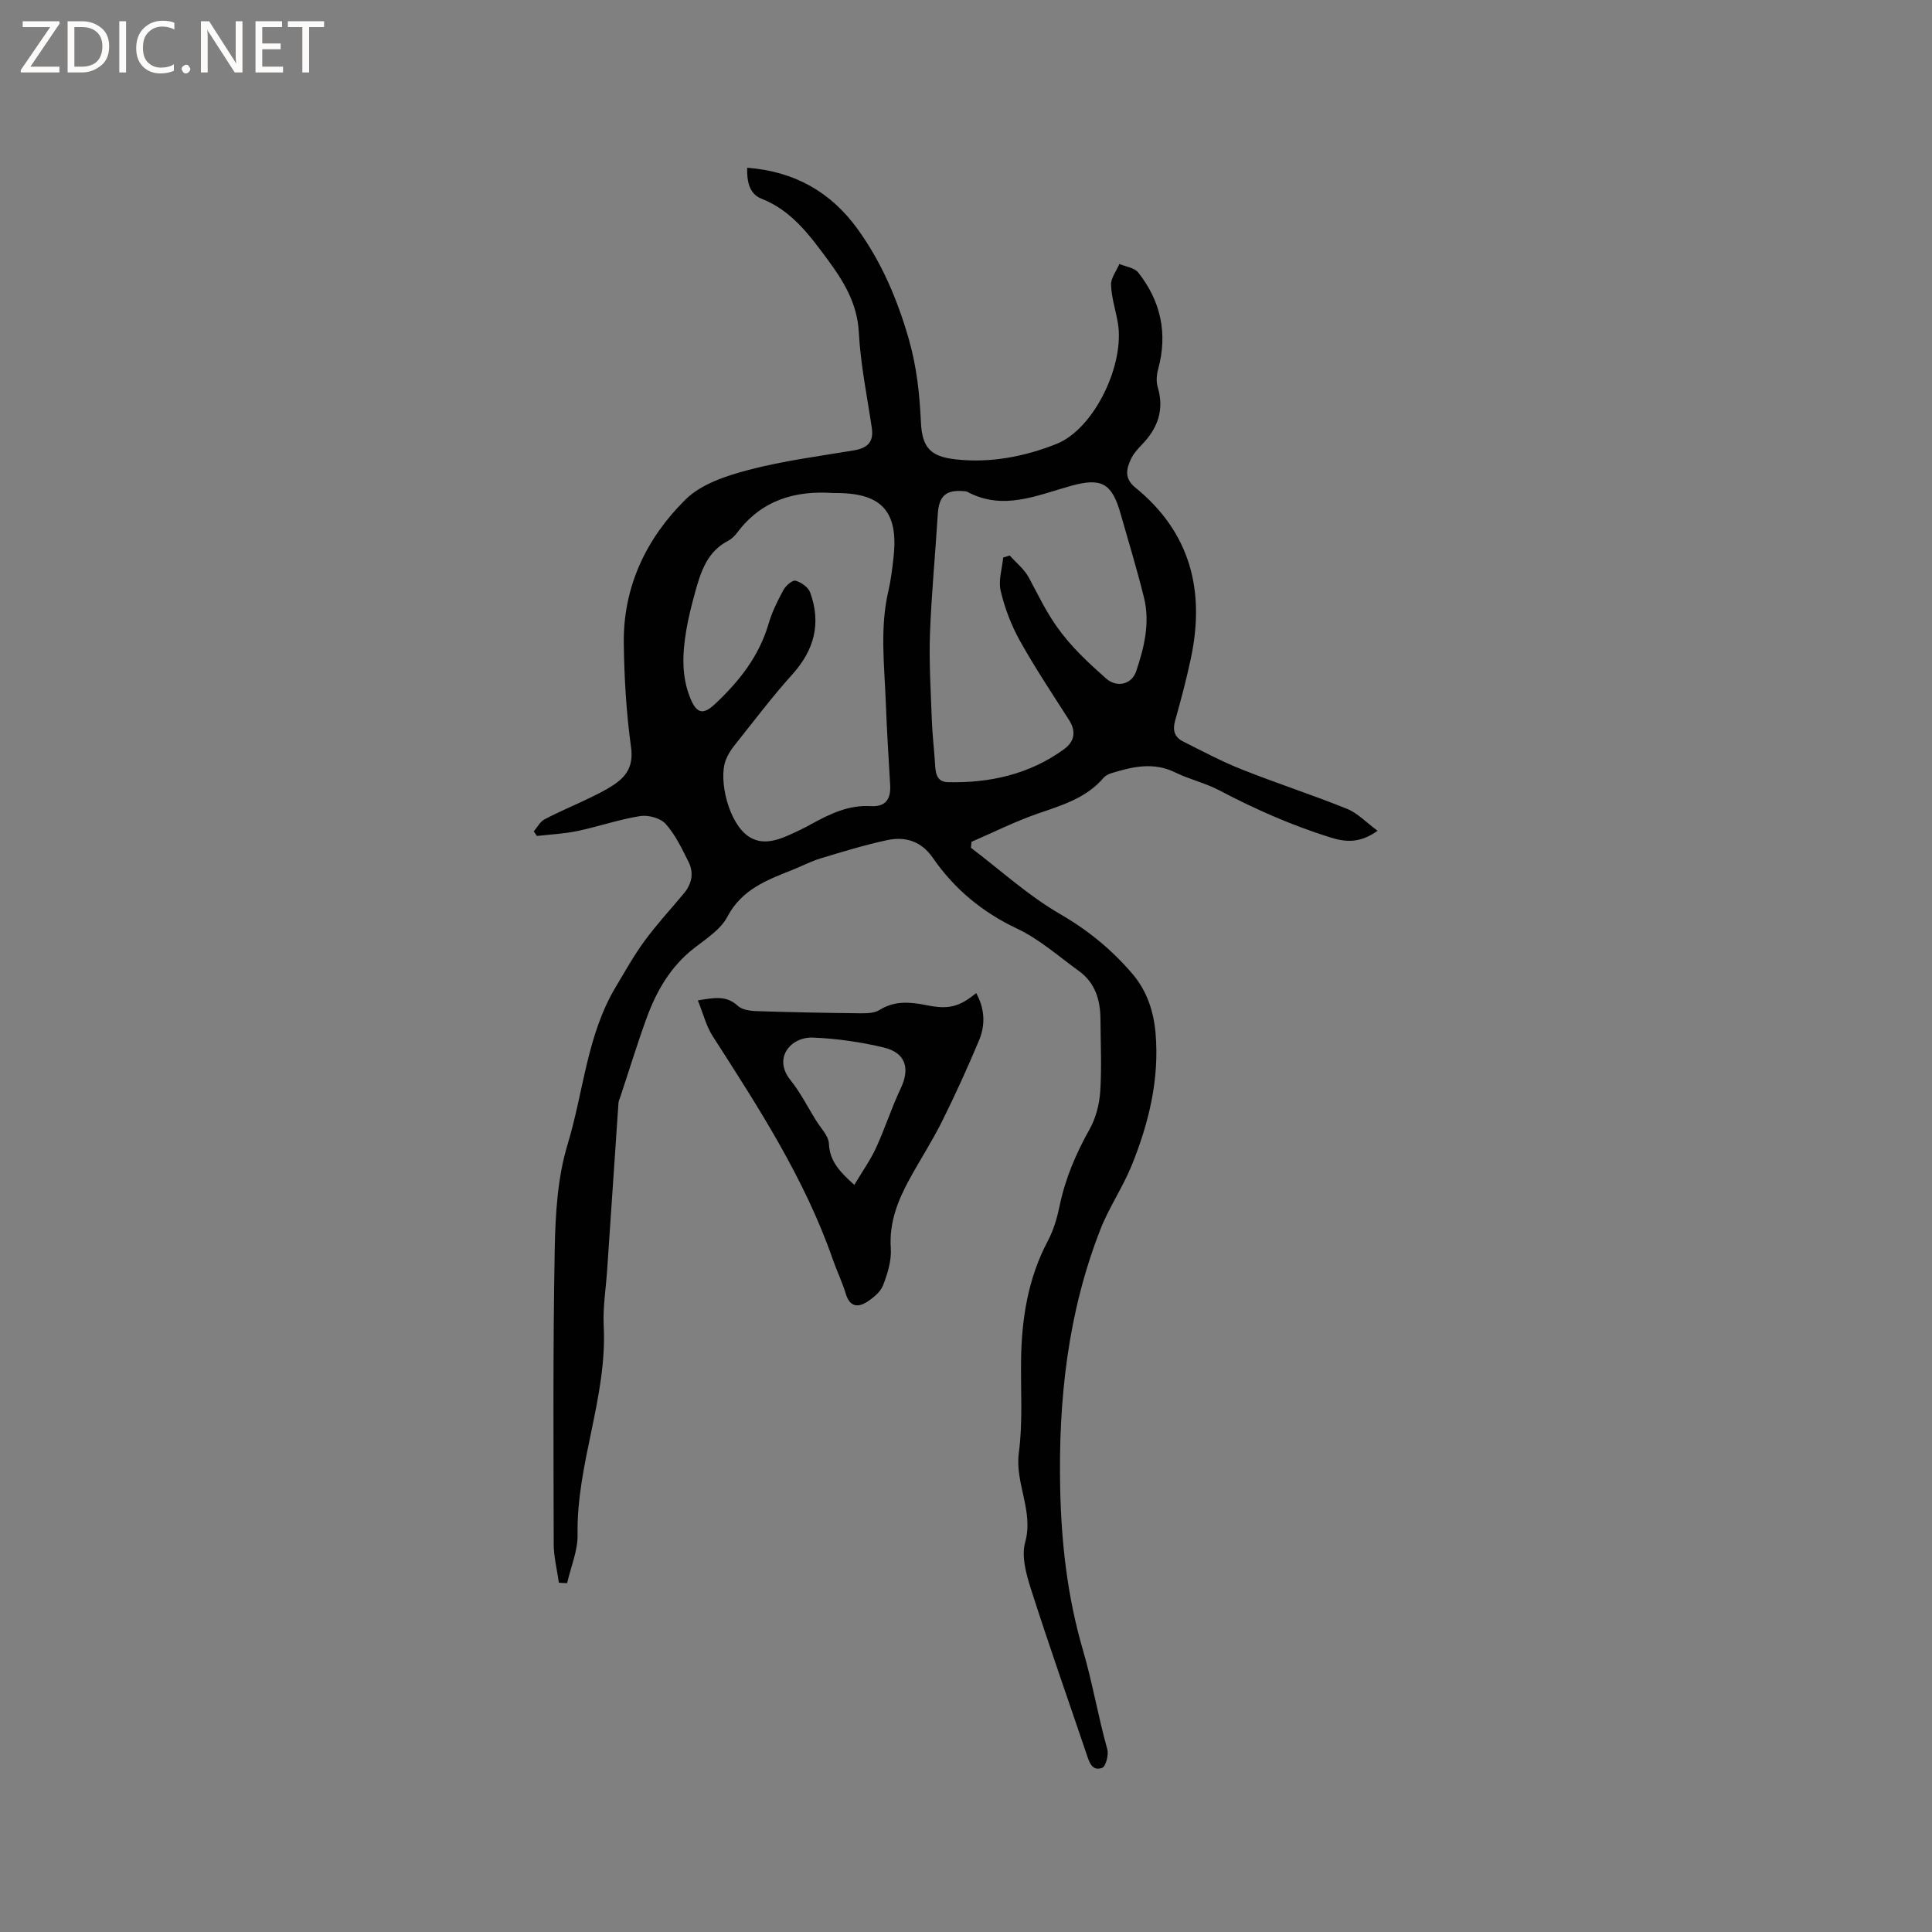 <svg enable-background="new 0 0 400 400" viewBox="0 0 400 400" xmlns="http://www.w3.org/2000/svg"><rect x="0" y="0" width="400" height="400" fill="#808080" stroke="none"/><g fill="#fcfbfa"><path d="m12.4 4.8-6.1 9h6v1.2h-8v-.5l6.1-8.9h-5.7v-1.2h7.6v.4z"/><path d="m14 15v-10.6h3c1.6 0 2.9.5 4 1.4s1.6 2.2 1.6 3.8-.5 3-1.6 3.9-2.4 1.5-4 1.5zm1.4-9.4v8.2h1.6c1.3 0 2.4-.4 3.1-1.1s1.1-1.8 1.1-3.1-.4-2.3-1.2-3-1.8-1-3.1-1z"/><path d="m26.1 4.4v10.6h-1.4v-10.6z"/><path d="m36.1 14.6c-.8.4-1.8.6-2.9.6-1.5 0-2.7-.5-3.6-1.4s-1.4-2.2-1.4-3.8c0-1.7.5-3.1 1.5-4.1s2.3-1.6 3.9-1.6c1 0 1.8.1 2.5.4v1.4c-.8-.4-1.6-.6-2.5-.6-1.2 0-2.1.4-2.9 1.2s-1.1 1.8-1.1 3.2c0 1.3.3 2.3 1 3s1.6 1.1 2.7 1.1c1 0 2-.2 2.7-.7v1.3z"/><path d="m37.6 14.3c0-.2.1-.5.3-.6s.4-.3.6-.3c.3 0 .5.1.6.3s.3.4.3.6-.1.4-.3.6-.4.3-.6.3c-.3 0-.5-.1-.6-.3s-.3-.4-.3-.6z"/><path d="m50.2 15h-1.6l-5.3-8.2c-.2-.2-.3-.5-.4-.7 0 .2.1.7.1 1.5v7.4h-1.4v-10.6h1.7l5.2 8.1c.2.4.4.6.4.7 0-.3-.1-.8-.1-1.5v-7.3h1.4z"/><path d="m58.6 15h-5.7v-10.6h5.5v1.2h-4.1v3.4h3.8v1.2h-3.8v3.6h4.3z"/><path d="m67.1 5.6h-3.1v9.4h-1.4v-9.4h-3v-1.2h7.5z"/></g><path d="m115.71 327.68c-.37-2.66-1.06-5.32-1.07-7.98-.04-20.36-.17-40.72.21-61.08.14-7.27.58-14.83 2.67-21.71 3.31-10.86 3.97-22.56 9.96-32.57 1.94-3.24 3.78-6.56 6.01-9.59 2.5-3.41 5.4-6.53 8.11-9.79 1.64-1.97 2.1-4.25.95-6.53-1.37-2.73-2.72-5.6-4.72-7.84-1.08-1.21-3.61-1.9-5.3-1.63-4.37.69-8.62 2.18-12.96 3.09-2.75.58-5.6.7-8.41 1.03-.22-.32-.43-.64-.65-.96.73-.84 1.3-1.99 2.22-2.48 2.99-1.58 6.13-2.87 9.18-4.35 1.71-.83 3.44-1.67 5.02-2.71 2.81-1.84 4.26-4 3.72-7.89-.98-7.09-1.41-14.3-1.5-21.47-.16-11.74 4.67-21.8 12.79-29.81 3.23-3.19 8.41-4.9 13.01-6.11 7.13-1.88 14.51-2.83 21.81-4.05 2.97-.49 4.15-1.84 3.74-4.65-.98-6.59-2.34-13.17-2.69-19.8-.32-6.05-3.23-10.7-6.54-15.17-3.7-4.99-7.41-10.06-13.63-12.5-2.47-.97-3.03-3.53-2.95-6.4 9.8.74 17.35 5.03 22.91 12.75 4.93 6.85 8.15 14.41 10.52 22.59 1.68 5.81 2.27 11.49 2.55 17.39.25 5.25 2.01 7.06 7.14 7.64 7.2.82 14.29-.56 20.88-3.17 7.9-3.13 14.25-16.55 12.74-25.15-.46-2.61-1.31-5.19-1.4-7.8-.05-1.42 1.11-2.88 1.73-4.33 1.33.57 3.12.78 3.9 1.77 4.67 5.93 6.14 12.62 4.12 20.02-.32 1.16-.43 2.57-.09 3.69 1.4 4.69.03 8.5-3.23 11.88-.87.91-1.77 1.89-2.3 3.01-.99 2.08-1.39 4.07.88 5.91 11.43 9.28 14.49 21.38 11.52 35.36-.92 4.35-2.06 8.65-3.27 12.93-.56 1.96-.11 3.4 1.61 4.27 4.05 2.04 8.08 4.18 12.29 5.85 7.18 2.85 14.54 5.23 21.7 8.12 2.18.88 3.94 2.78 6.32 4.54-3.7 2.67-6.72 2.34-9.81 1.37-7.97-2.49-15.57-5.85-22.96-9.74-2.89-1.52-6.17-2.26-9.11-3.7-4.51-2.22-8.85-1.2-13.23.15-.58.18-1.21.49-1.6.94-3.56 4.17-8.49 5.66-13.45 7.36-4.75 1.63-9.28 3.91-13.91 5.91-.04.41-.08.82-.12 1.23 6.11 4.63 11.85 9.9 18.44 13.71 5.83 3.38 10.78 7.43 15.04 12.45 2.96 3.49 4.36 7.72 4.75 12.25.81 9.52-1.4 18.56-4.91 27.27-1.84 4.56-4.7 8.72-6.5 13.3-6.76 17.24-8.72 35.28-8.34 53.66.24 11.35 1.49 22.44 4.72 33.5 1.95 6.67 3.13 13.7 5.03 20.49.33 1.16-.31 3.6-1.07 3.87-2.14.77-2.68-1.27-3.24-2.92-3.84-11.33-7.82-22.61-11.46-34-1-3.12-2.05-6.85-1.23-9.79 1.8-6.49-2.16-12.2-1.31-18.55.84-6.26.37-12.7.46-19.06.11-8.67 1.43-17.04 5.57-24.84 1.17-2.21 1.9-4.73 2.41-7.19 1.17-5.67 3.39-10.84 6.21-15.88 1.29-2.3 2.02-5.15 2.2-7.8.33-4.95.07-9.94.05-14.92-.01-4-1.08-7.59-4.47-10.04-4.2-3.03-8.18-6.59-12.8-8.77-7.23-3.41-12.99-8.22-17.46-14.68-2.38-3.44-5.69-4.44-9.44-3.64-4.64 1-9.2 2.39-13.75 3.77-2.02.61-3.91 1.62-5.88 2.4-5.28 2.1-10.47 4.03-13.45 9.7-1.4 2.65-4.39 4.55-6.89 6.5-4.88 3.81-7.8 8.89-9.85 14.53-1.95 5.37-3.62 10.84-5.42 16.27-.13.4-.35.8-.38 1.21-.8 11.6-1.58 23.2-2.36 34.8-.26 3.8-.89 7.61-.7 11.39.75 14.73-5.66 28.53-5.41 43.22.06 3.33-1.4 6.68-2.16 10.03-.59.01-1.15-.03-1.71-.08zm56.86-225.6c-7.99-.57-14.89 1.48-19.92 8.17-.5.67-1.15 1.32-1.87 1.7-4.32 2.22-5.67 6.34-6.83 10.55-.73 2.65-1.42 5.32-1.87 8.03-.79 4.73-1.03 9.48.86 14.07 1.29 3.14 2.64 3.46 5.07 1.18 5.02-4.69 9.16-9.92 11.13-16.68.7-2.42 1.86-4.73 3.06-6.95.48-.89 1.86-2.09 2.5-1.92 1.17.31 2.64 1.34 3.03 2.42 2.32 6.35.89 11.9-3.68 16.97-4.24 4.7-8.06 9.79-12.01 14.74-.72.9-1.36 1.91-1.77 2.98-1.6 4.19.64 13.2 4.79 15.89 3.47 2.25 7.3.14 10.75-1.48.77-.36 1.51-.77 2.25-1.18 3.82-2.08 7.63-3.94 12.25-3.67 3.02.17 4.15-1.41 3.99-4.33-.31-5.61-.69-11.21-.89-16.82-.28-7.81-1.29-15.63.52-23.41.53-2.26.8-4.59 1.06-6.9 1.07-9.46-2.39-13.36-11.79-13.36-.2 0-.42 0-.63 0zm35.13 13.35c.45-.14.9-.28 1.35-.42 1.34 1.5 3 2.82 3.94 4.54 1.86 3.44 3.47 6.88 5.8 10.18 2.95 4.18 6.48 7.43 10.17 10.71 2.26 2.01 5.35 1.31 6.29-1.51 1.67-4.96 2.89-10.06 1.58-15.29-1.46-5.84-3.2-11.61-4.86-17.4-1.8-6.25-3.97-7.39-10.26-5.64-7.05 1.96-14.03 5.19-21.43 1.23-.18-.1-.41-.11-.62-.13-3.85-.37-5.28.99-5.51 4.83-.5 8.24-1.31 16.47-1.61 24.72-.21 5.9.17 11.82.38 17.73.1 2.92.45 5.83.64 8.74.12 1.94.12 4.16 2.69 4.22 8.67.2 16.85-1.61 24-6.79 2.17-1.57 2.64-3.63 1.09-6.07-3.48-5.45-7.07-10.83-10.21-16.47-1.77-3.18-3.11-6.73-3.95-10.27-.52-2.13.3-4.59.52-6.91z" fill="#010102"/><path d="m202.1 205.61c1.78 3.18 1.96 6.54.6 9.79-2.37 5.64-4.9 11.22-7.62 16.69-2.02 4.07-4.51 7.91-6.7 11.9-2.47 4.49-4.32 9.08-3.95 14.46.17 2.53-.67 5.26-1.61 7.68-.55 1.4-2.06 2.62-3.41 3.47-1.93 1.2-3.52.84-4.29-1.71-.73-2.42-1.86-4.73-2.69-7.13-5.83-16.74-15.39-31.47-24.88-46.24-1.35-2.11-1.97-4.69-3.07-7.4 3.49-.58 5.93-1.03 8.24 1.1.88.82 2.52 1.08 3.84 1.12 7.19.24 14.38.37 21.57.45 1.33.01 2.9-.02 3.95-.68 3.17-1.98 6.4-1.67 9.78-.99 4.54.92 6.75.35 10.24-2.51zm-25.22 39.71c1.64-2.77 3.32-5.12 4.51-7.7 1.85-4.02 3.19-8.28 5.09-12.27 1.96-4.12 1.07-7.36-3.46-8.46-4.79-1.16-9.77-1.87-14.69-2.07-4.57-.19-8.36 4.21-4.69 8.78 2.04 2.54 3.54 5.5 5.26 8.3.99 1.62 2.64 3.23 2.72 4.91.17 3.5 2.05 5.63 5.26 8.51z" fill="#010102"/></svg>